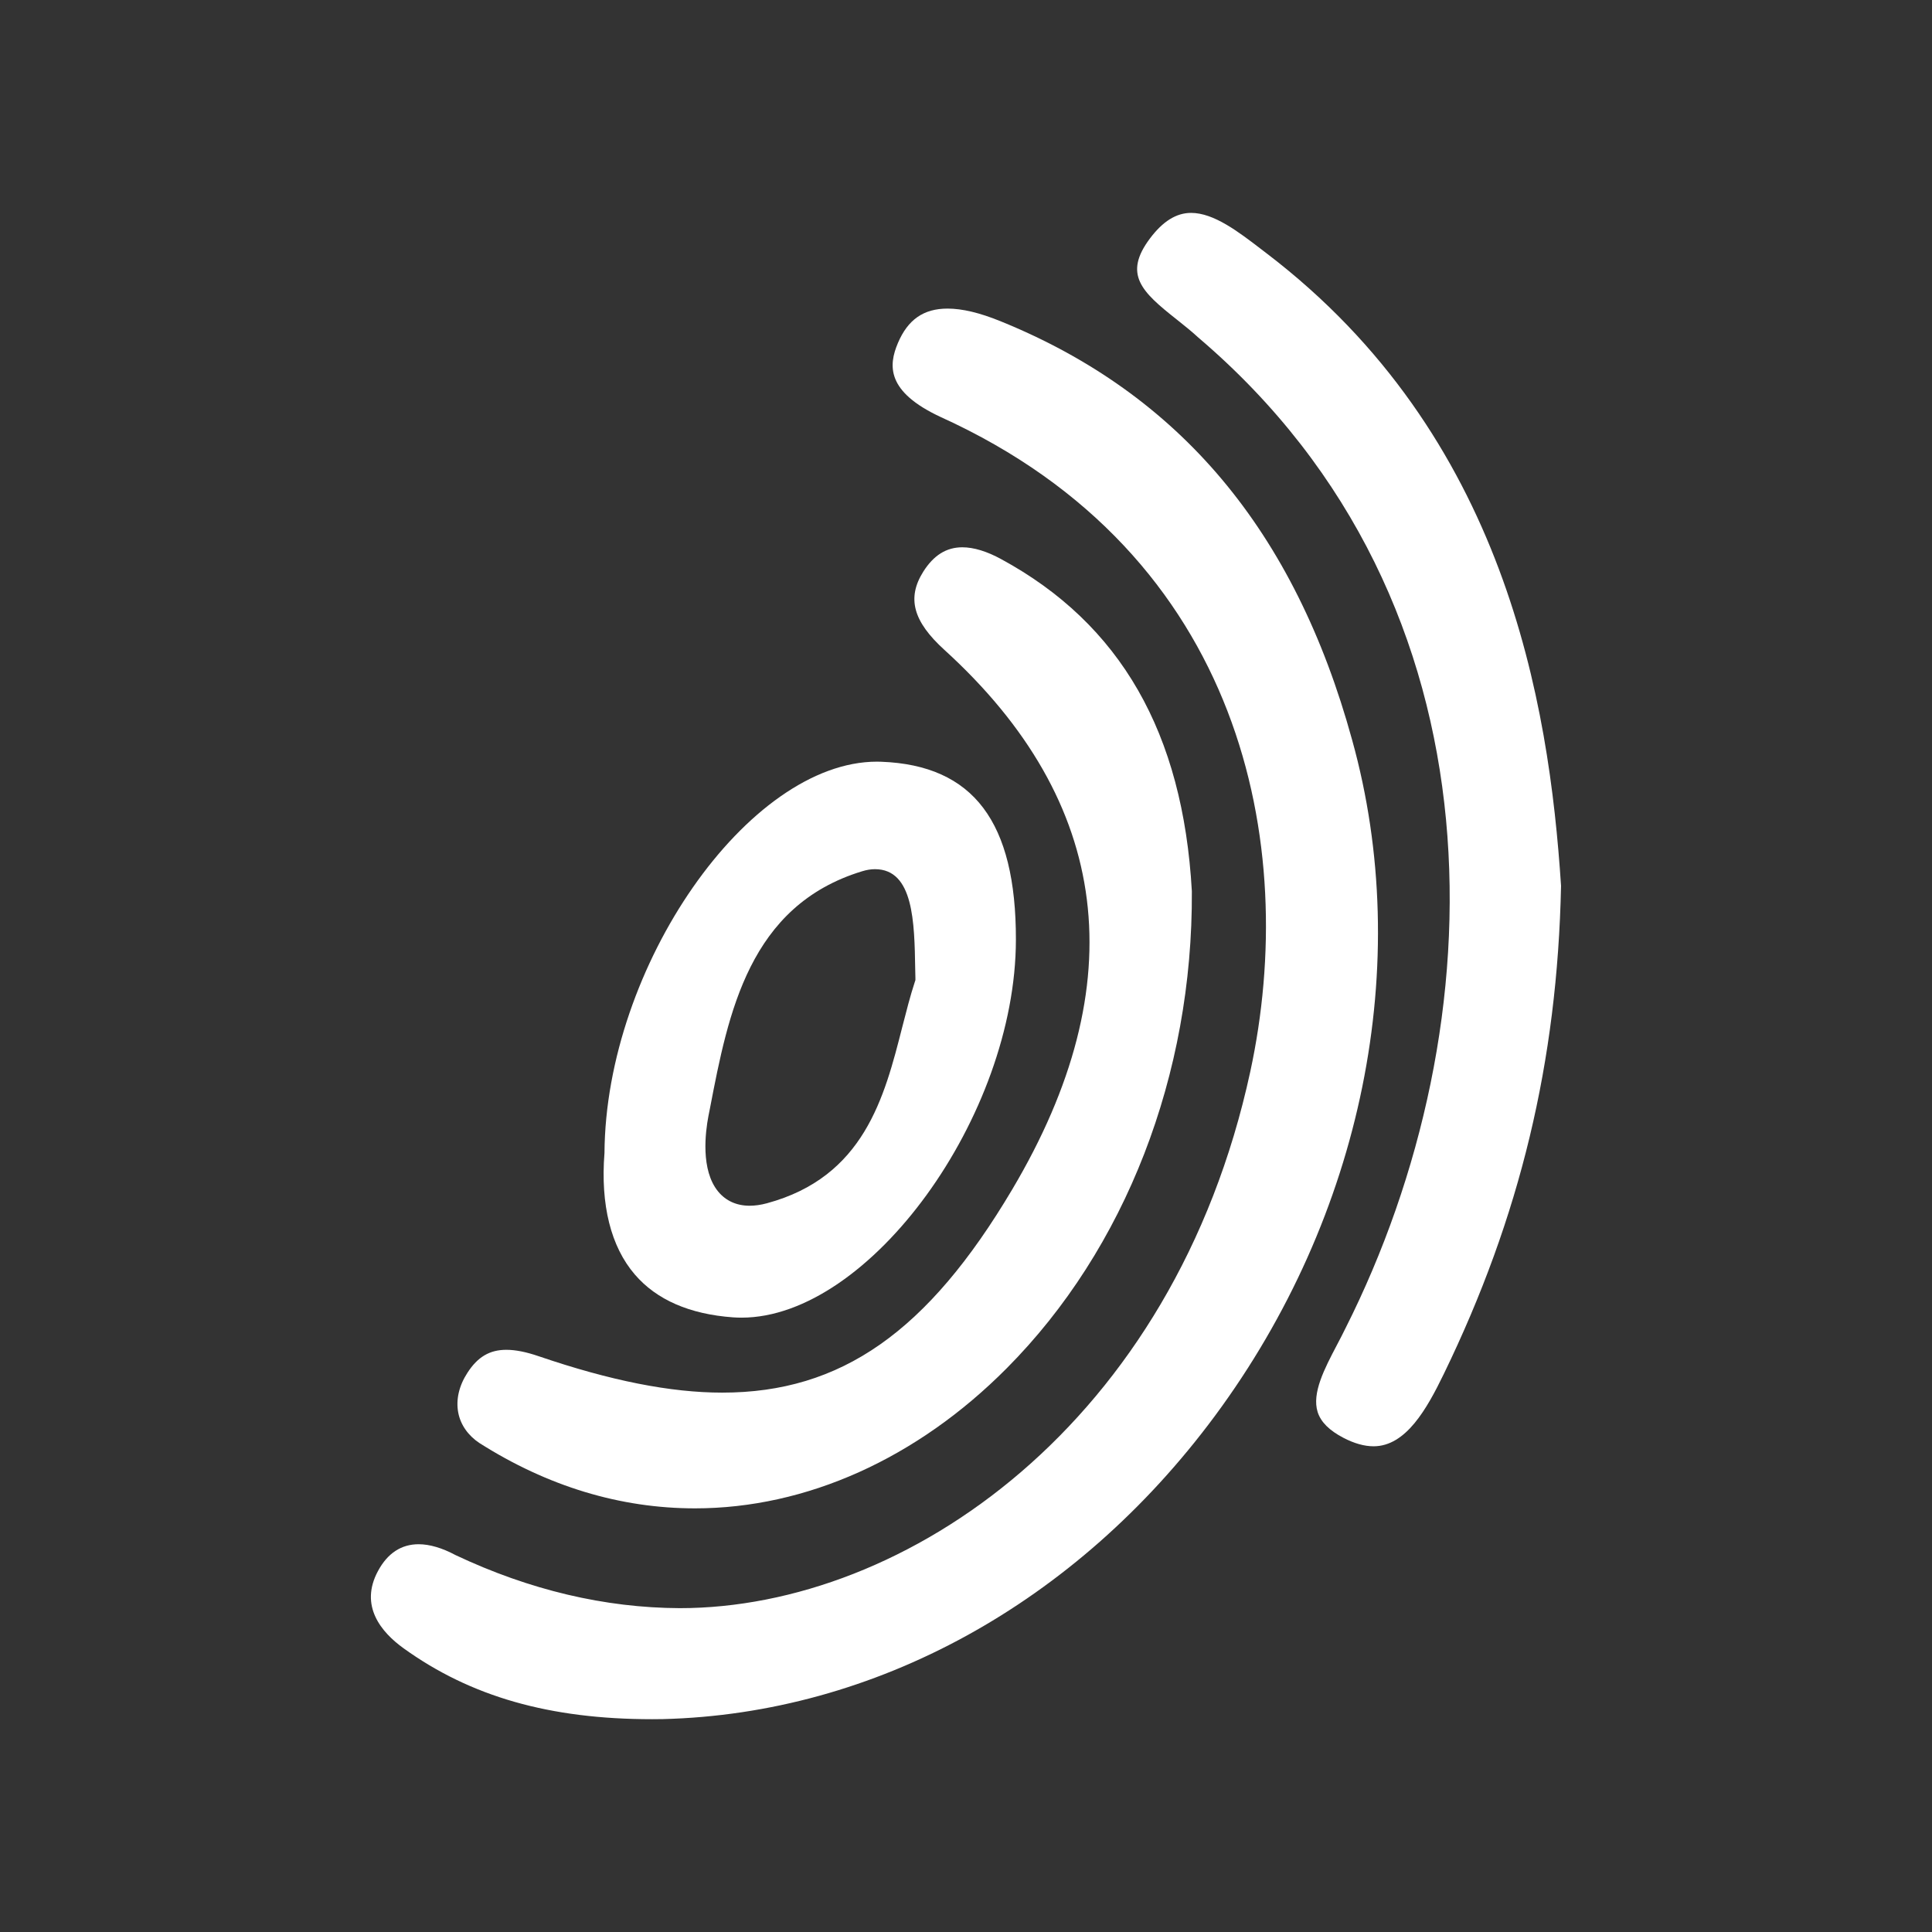 <?xml version="1.0" encoding="utf-8"?>
<!-- Generator: Adobe Illustrator 25.4.1, SVG Export Plug-In . SVG Version: 6.00 Build 0)  -->
<svg version="1.1" id="Layer_1" xmlns="http://www.w3.org/2000/svg" xmlns:xlink="http://www.w3.org/1999/xlink" x="0px" y="0px"
	 viewBox="0 0 197.65 197.65" style="enable-background:new 0 0 197.65 197.65;" xml:space="preserve">
<rect x="0" y="0" width="197.65" height="197.65" fill="#333333" stroke="none"/>
<style type="text/css">
	.st0{fill:#EF3C18;}
	.st1{fill:#EF3D17;}
	.st2{fill:#0A0A0A;}
	.st2{fill:#fff;}
</style>
<g>
	<path class="st2" d="M55.12,138.75c-1.31-0.45-2.39-0.66-3.32-0.66c-1.7,0-2.93,0.72-3.98,2.35c-0.87,1.34-1.19,2.75-0.94,4.08
		c0.24,1.25,1.02,2.35,2.17,3.11c6.98,4.43,14.4,6.68,22.05,6.68c11.38,0,22.71-5.09,31.89-14.33
		c12.15-12.22,19.05-30.01,18.94-48.81c-0.91-16.2-7.29-27.33-19.49-33.96c-1.48-0.81-2.83-1.22-3.99-1.22c-1.64,0-2.94,0.82-4,2.5
		c-1.69,2.69-1.04,5.08,2.16,7.99c17.11,15.56,19.45,34.13,6.94,55.21c-8.64,14.57-17.51,20.78-29.66,20.78
		C68.6,142.47,62.45,141.25,55.12,138.75z"/>
	<path class="st2" d="M90.17,77.93l-0.45-0.01c-13.17,0-27.76,20.95-27.88,40.04c-0.42,5.31,0.66,9.58,3.1,12.42
		c2.23,2.6,5.62,4.07,10.06,4.39c0.29,0.02,0.58,0.03,0.86,0.03c13.09,0,28.05-20.6,28.07-38.66
		C103.95,84.08,99.58,78.29,90.17,77.93z M93.59,100.45c-0.47,1.43-0.86,2.97-1.28,4.6c-1.83,7.2-3.91,15.36-13.86,18.05
		c-0.63,0.17-1.22,0.25-1.77,0.25c-1.32,0-2.42-0.5-3.2-1.44c-1.83-2.21-1.31-6.13-1.01-7.71l0.17-0.86
		c1.87-9.7,3.99-20.69,15.57-24.21c0.45-0.14,0.89-0.21,1.3-0.21c3.96,0,4.04,5.44,4.12,10.25l0.02,0.9l0,0.2L93.59,100.45z"/>
	<path class="st2" d="M46.6,159.09c-1.36-0.73-2.65-1.11-3.77-1.11c-1.77,0-3.17,0.91-4.15,2.72c-1.95,3.59,0.34,6.29,2.6,7.92
		c6.87,4.95,14.95,7.26,25.44,7.26l1.09-0.01c21.69-0.54,42.27-11.84,56.46-30.99c15.16-20.47,20.41-46.33,14.06-69.17
		c-5.87-21.39-17.64-35.41-35.98-42.85c-2.14-0.87-3.91-1.29-5.41-1.29c-2.45,0-4.06,1.12-5.08,3.52c-0.97,2.29-1.21,4.98,4.39,7.58
		c30.98,14.07,36.66,43.81,31.66,66.95c-7.8,36.04-35.27,54.9-58.37,54.9C61.9,164.49,54.18,162.67,46.6,159.09z"/>
	<path class="st2" d="M137.43,147.09c1.11,0.58,2.15,0.87,3.09,0.87c3.31,0,5.45-3.82,7.19-7.41c7.8-16.06,11.61-31.92,11.99-49.92
		c-1.23-18.8-5.7-46.09-30.12-64.71l-0.51-0.39c-2.41-1.85-4.9-3.75-7.22-3.75c-1.51,0-2.89,0.86-4.21,2.62
		c-2.74,3.66-0.86,5.44,2.71,8.26c0.78,0.62,1.56,1.24,2.25,1.88c31.94,27.19,30.59,70.49,15.06,101.32
		c-0.27,0.55-0.57,1.14-0.89,1.74c-1.27,2.42-2.58,4.92-1.97,6.86C135.13,145.48,135.99,146.34,137.43,147.09z"/>
</g>
</svg>
